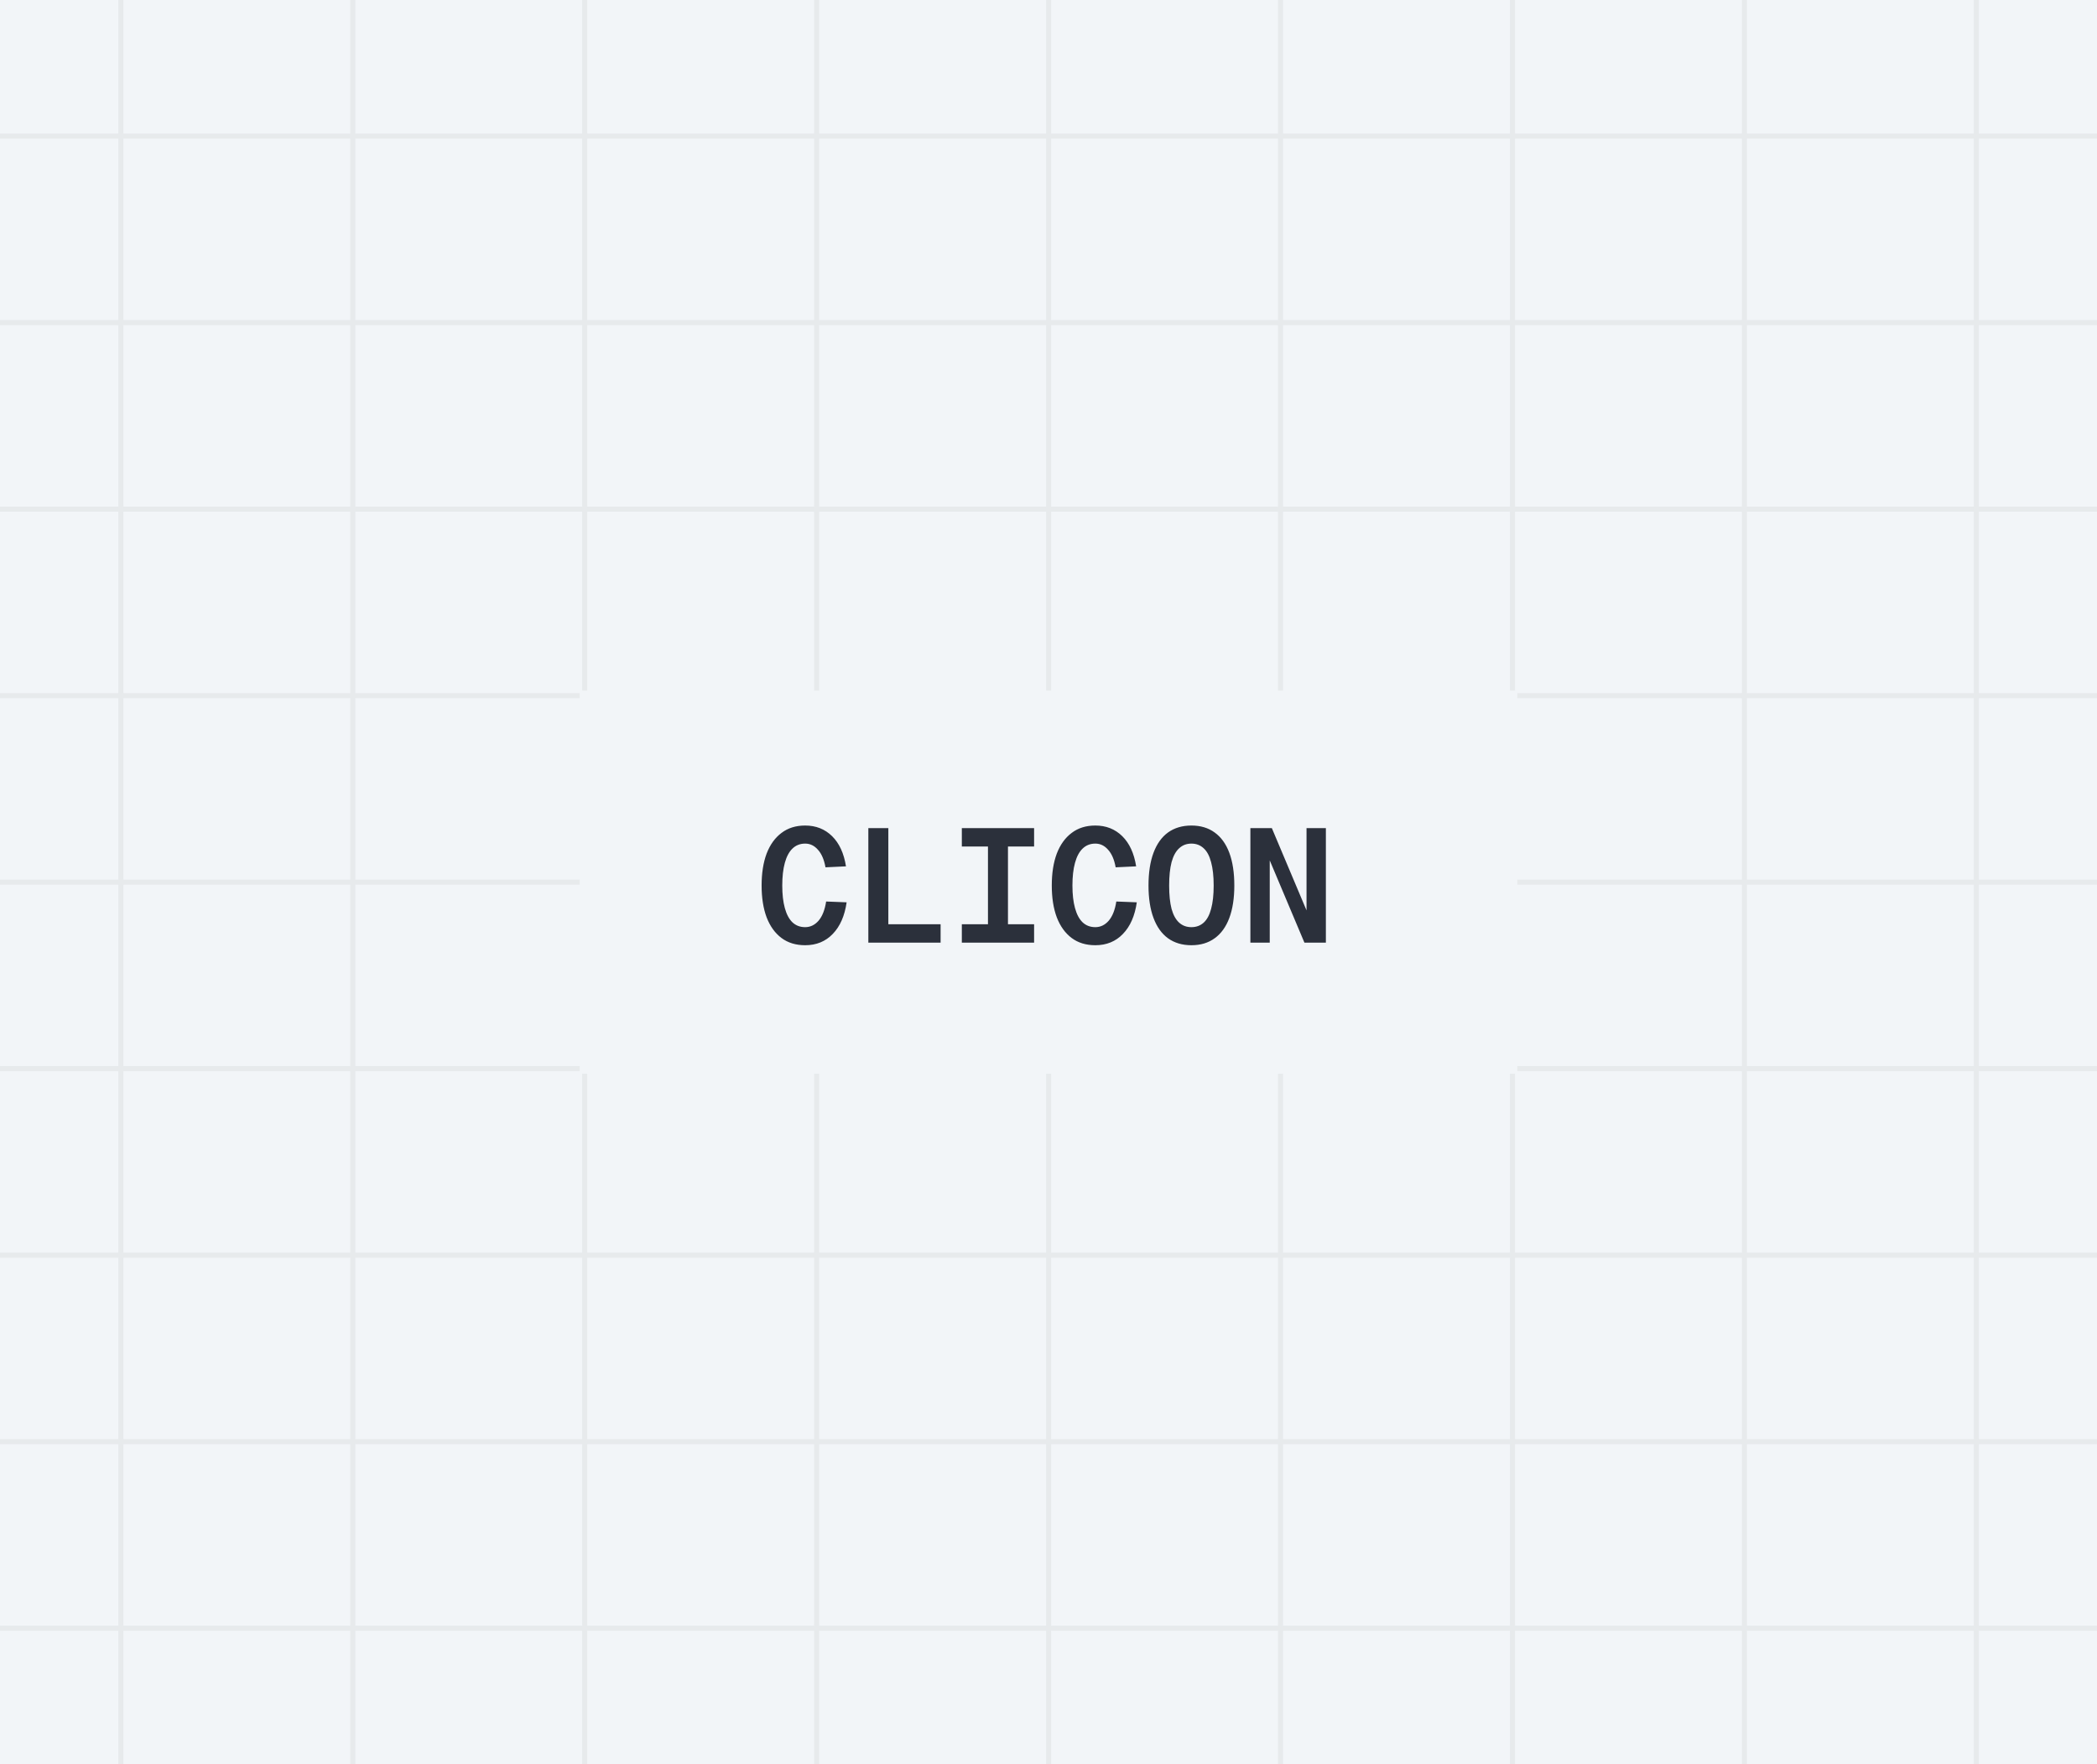 <svg width="416" height="350" viewBox="0 0 416 350" fill="none" xmlns="http://www.w3.org/2000/svg">
<rect x="0" y="0" width="416" height="350" fill="#808080" stroke="none"/>
<g clip-path="url(#clip0_334_15884)">
<rect width="416" height="350" fill="#F2F5F8"/>
<g opacity="0.06">
<path d="M23.973 -88V437.5" stroke="#2B303B"/>
<path d="M69.984 -88V437.5" stroke="#2B303B"/>
<path d="M115.996 -88V437.5" stroke="#2B303B"/>
<path d="M162.007 -88V437.5" stroke="#2B303B"/>
<path d="M208.019 -88V437.5" stroke="#2B303B"/>
<path d="M254.03 -88V437.5" stroke="#2B303B"/>
<path d="M300.042 -88V437.5" stroke="#2B303B"/>
<path d="M346.053 -88V437.5" stroke="#2B303B"/>
<path d="M392.064 -88V437.5" stroke="#2B303B"/>
<path d="M471 27L-54.5 27" stroke="#2B303B"/>
<path d="M471 64L-54.5 64" stroke="#2B303B"/>
<path d="M471 101L-54.5 101" stroke="#2B303B"/>
<path d="M471 138L-54.5 138" stroke="#2B303B"/>
<path d="M471 175L-54.5 175" stroke="#2B303B"/>
<path d="M471 212L-54.5 212" stroke="#2B303B"/>
<path d="M471 249L-54.5 249" stroke="#2B303B"/>
<path d="M471 286L-54.5 286" stroke="#2B303B"/>
<path d="M471 323L-54.5 323" stroke="#2B303B"/>
</g>
<rect x="115" y="137" width="186" height="76" fill="#F2F5F8"/>
<path d="M159.728 187.512C157.872 187.512 156.304 187.032 155.024 186.072C153.744 185.112 152.763 183.747 152.08 181.976C151.419 180.205 151.088 178.104 151.088 175.672C151.088 173.219 151.419 171.107 152.08 169.336C152.763 167.565 153.744 166.2 155.024 165.24C156.304 164.259 157.872 163.768 159.728 163.768C161.861 163.768 163.643 164.472 165.072 165.88C166.501 167.288 167.419 169.283 167.824 171.864L163.76 172.056C163.483 170.52 162.981 169.357 162.256 168.568C161.552 167.757 160.709 167.352 159.728 167.352C158.725 167.352 157.883 167.683 157.2 168.344C156.539 168.984 156.037 169.923 155.696 171.16C155.355 172.397 155.184 173.901 155.184 175.672C155.184 177.421 155.355 178.915 155.696 180.152C156.037 181.389 156.539 182.328 157.2 182.968C157.883 183.608 158.725 183.928 159.728 183.928C160.752 183.928 161.637 183.501 162.384 182.648C163.131 181.773 163.632 180.504 163.888 178.84L167.952 179C167.568 181.688 166.651 183.779 165.2 185.272C163.771 186.765 161.947 187.512 159.728 187.512ZM172.26 187V164.28H176.228V185.72L173.508 183.352H186.596V187H172.26ZM190.807 187V183.352H195.991V167.928H190.807V164.28H205.143V167.928H199.959V183.352H205.143V187H190.807ZM217.291 187.512C215.435 187.512 213.867 187.032 212.587 186.072C211.307 185.112 210.325 183.747 209.643 181.976C208.981 180.205 208.651 178.104 208.651 175.672C208.651 173.219 208.981 171.107 209.643 169.336C210.325 167.565 211.307 166.2 212.587 165.24C213.867 164.259 215.435 163.768 217.291 163.768C219.424 163.768 221.205 164.472 222.635 165.88C224.064 167.288 224.981 169.283 225.387 171.864L221.323 172.056C221.045 170.52 220.544 169.357 219.819 168.568C219.115 167.757 218.272 167.352 217.291 167.352C216.288 167.352 215.445 167.683 214.763 168.344C214.101 168.984 213.6 169.923 213.259 171.16C212.917 172.397 212.747 173.901 212.747 175.672C212.747 177.421 212.917 178.915 213.259 180.152C213.6 181.389 214.101 182.328 214.763 182.968C215.445 183.608 216.288 183.928 217.291 183.928C218.315 183.928 219.2 183.501 219.947 182.648C220.693 181.773 221.195 180.504 221.451 178.84L225.515 179C225.131 181.688 224.213 183.779 222.763 185.272C221.333 186.765 219.509 187.512 217.291 187.512ZM236.35 187.512C234.537 187.512 232.99 187.053 231.71 186.136C230.451 185.219 229.491 183.875 228.83 182.104C228.169 180.333 227.838 178.189 227.838 175.672C227.838 173.112 228.169 170.947 228.83 169.176C229.491 167.405 230.451 166.061 231.71 165.144C232.99 164.227 234.537 163.768 236.35 163.768C238.163 163.768 239.699 164.227 240.958 165.144C242.238 166.061 243.209 167.405 243.87 169.176C244.531 170.947 244.862 173.112 244.862 175.672C244.862 178.189 244.531 180.333 243.87 182.104C243.209 183.875 242.238 185.219 240.958 186.136C239.699 187.053 238.163 187.512 236.35 187.512ZM236.35 183.928C237.31 183.928 238.121 183.629 238.782 183.032C239.443 182.435 239.934 181.528 240.254 180.312C240.595 179.075 240.766 177.528 240.766 175.672C240.766 173.816 240.595 172.269 240.254 171.032C239.934 169.795 239.443 168.877 238.782 168.28C238.121 167.661 237.31 167.352 236.35 167.352C235.39 167.352 234.579 167.661 233.918 168.28C233.257 168.877 232.755 169.795 232.414 171.032C232.094 172.269 231.934 173.816 231.934 175.672C231.934 177.528 232.094 179.075 232.414 180.312C232.755 181.528 233.257 182.435 233.918 183.032C234.579 183.629 235.39 183.928 236.35 183.928ZM248.049 187V164.28H252.306L259.186 180.6V164.28H263.026V187H258.77L251.89 170.68V187H248.049Z" fill="#2B303B"/>
</g>
<defs>
<clipPath id="clip0_334_15884">
<rect width="416" height="350" fill="white"/>
</clipPath>
</defs>
</svg>
